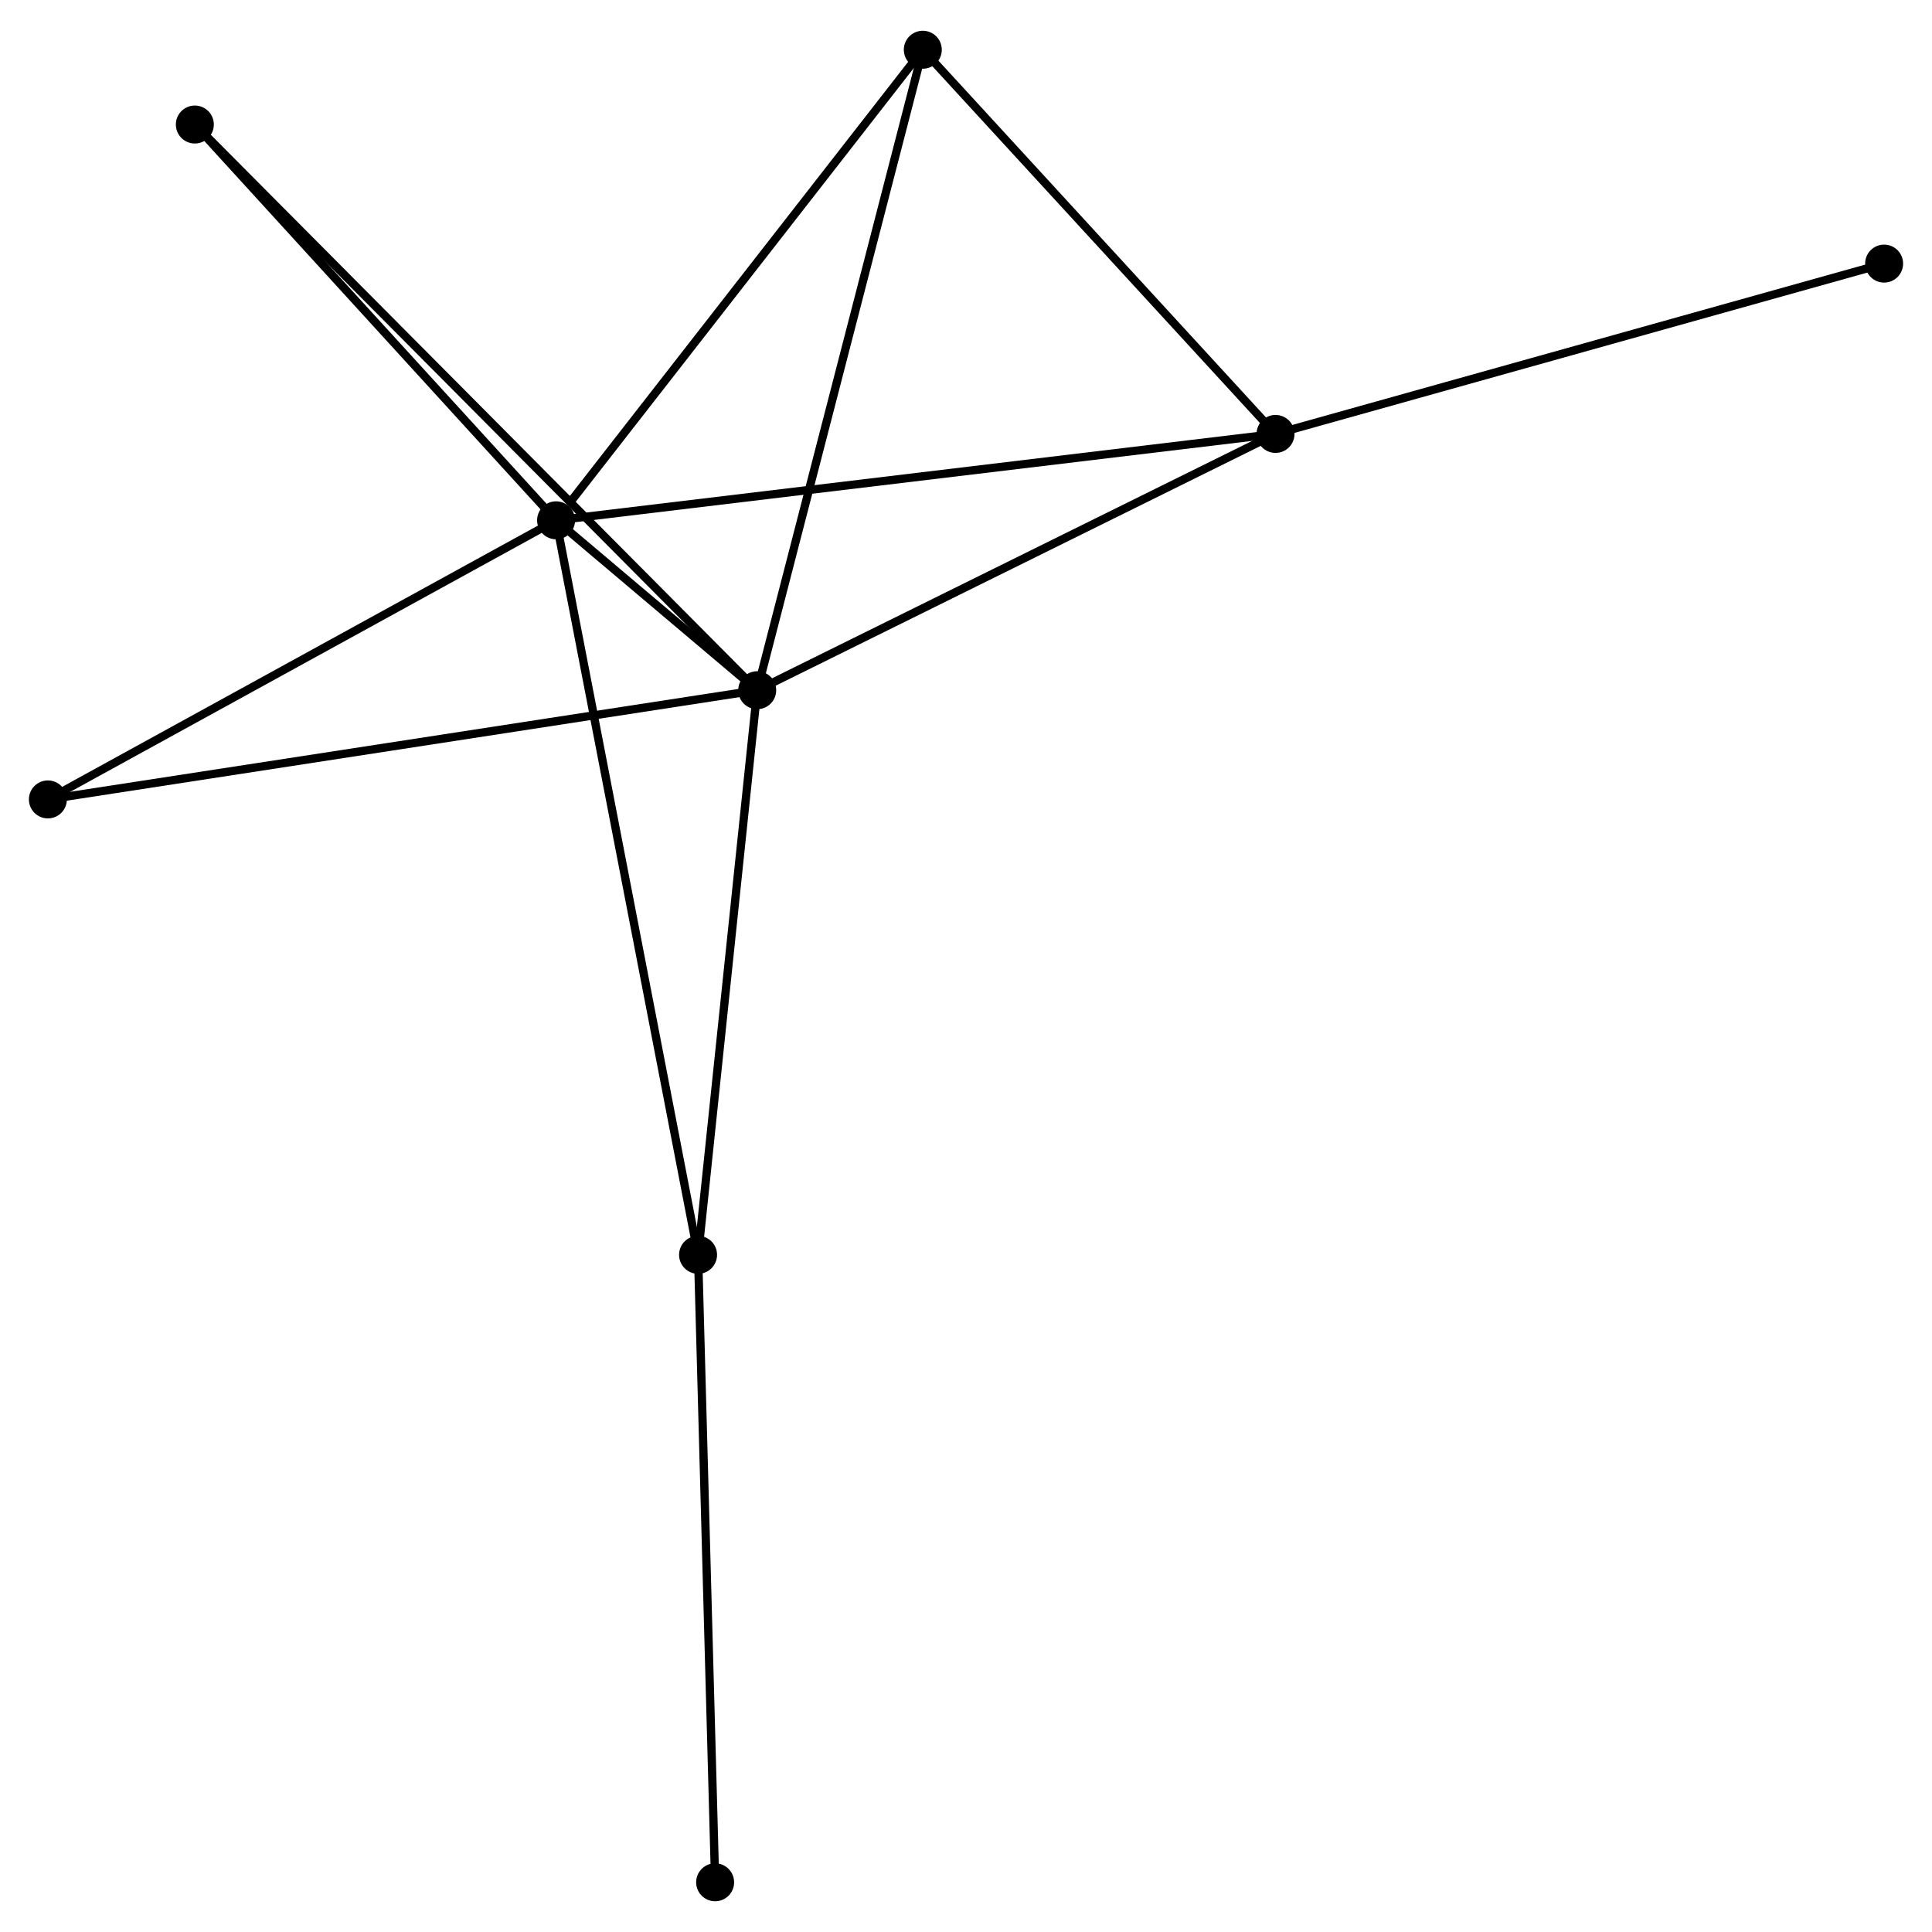 <?xml version="1.0" encoding="UTF-8" standalone="no"?>
<!DOCTYPE svg PUBLIC "-//W3C//DTD SVG 1.1//EN"
 "http://www.w3.org/Graphics/SVG/1.1/DTD/svg11.dtd">
<!-- Generated by graphviz version 2.36.0 (20140111.2315)
 -->
<!-- Title: %3 Pages: 1 -->
<svg width="234pt" height="234pt"
 viewBox="0.00 0.00 234.01 233.56" xmlns="http://www.w3.org/2000/svg" xmlns:xlink="http://www.w3.org/1999/xlink">
<g id="graph0" class="graph" transform="scale(1 1) rotate(0) translate(4 229.564)">
<title>%3</title>
<!-- 0 -->
<g id="node1" class="node"><title>0</title>
<ellipse fill="black" stroke="black" cx="63.355" cy="-166.767" rx="1.8" ry="1.8"/>
</g>
<!-- 1 -->
<g id="node2" class="node"><title>1</title>
<ellipse fill="black" stroke="black" cx="87.716" cy="-146.188" rx="1.8" ry="1.8"/>
</g>
<!-- 0&#45;&#45;1 -->
<g id="edge1" class="edge"><title>0&#45;&#45;1</title>
<path fill="none" stroke="black" d="M64.954,-165.417C69.357,-161.697 81.632,-151.328 86.08,-147.57"/>
</g>
<!-- 2 -->
<g id="node3" class="node"><title>2</title>
<ellipse fill="black" stroke="black" cx="150.497" cy="-177.23" rx="1.8" ry="1.8"/>
</g>
<!-- 0&#45;&#45;2 -->
<g id="edge2" class="edge"><title>0&#45;&#45;2</title>
<path fill="none" stroke="black" d="M65.175,-166.985C76.516,-168.347 137.376,-175.654 148.687,-177.012"/>
</g>
<!-- 3 -->
<g id="node4" class="node"><title>3</title>
<ellipse fill="black" stroke="black" cx="107.773" cy="-223.764" rx="1.8" ry="1.8"/>
</g>
<!-- 0&#45;&#45;3 -->
<g id="edge3" class="edge"><title>0&#45;&#45;3</title>
<path fill="none" stroke="black" d="M64.833,-168.663C71.697,-177.471 100.395,-214.296 106.591,-222.246"/>
</g>
<!-- 4 -->
<g id="node5" class="node"><title>4</title>
<ellipse fill="black" stroke="black" cx="80.552" cy="-77.8" rx="1.8" ry="1.8"/>
</g>
<!-- 0&#45;&#45;4 -->
<g id="edge4" class="edge"><title>0&#45;&#45;4</title>
<path fill="none" stroke="black" d="M63.715,-164.909C65.953,-153.331 77.962,-91.197 80.195,-79.648"/>
</g>
<!-- 5 -->
<g id="node6" class="node"><title>5</title>
<ellipse fill="black" stroke="black" cx="19.6" cy="-214.706" rx="1.8" ry="1.8"/>
</g>
<!-- 0&#45;&#45;5 -->
<g id="edge5" class="edge"><title>0&#45;&#45;5</title>
<path fill="none" stroke="black" d="M61.9,-168.362C55.256,-175.64 27.853,-205.663 21.106,-213.055"/>
</g>
<!-- 6 -->
<g id="node7" class="node"><title>6</title>
<ellipse fill="black" stroke="black" cx="1.8" cy="-132.961" rx="1.8" ry="1.8"/>
</g>
<!-- 0&#45;&#45;6 -->
<g id="edge6" class="edge"><title>0&#45;&#45;6</title>
<path fill="none" stroke="black" d="M61.58,-165.792C52.591,-160.855 12.195,-138.67 3.466,-133.876"/>
</g>
<!-- 1&#45;&#45;2 -->
<g id="edge7" class="edge"><title>1&#45;&#45;2</title>
<path fill="none" stroke="black" d="M89.528,-147.083C98.695,-151.616 139.895,-171.987 148.798,-176.389"/>
</g>
<!-- 1&#45;&#45;3 -->
<g id="edge8" class="edge"><title>1&#45;&#45;3</title>
<path fill="none" stroke="black" d="M88.212,-148.105C90.987,-158.838 104.565,-211.356 107.295,-221.913"/>
</g>
<!-- 1&#45;&#45;4 -->
<g id="edge9" class="edge"><title>1&#45;&#45;4</title>
<path fill="none" stroke="black" d="M87.51,-144.215C86.463,-134.228 81.762,-89.349 80.746,-79.651"/>
</g>
<!-- 1&#45;&#45;5 -->
<g id="edge10" class="edge"><title>1&#45;&#45;5</title>
<path fill="none" stroke="black" d="M86.294,-147.619C77.429,-156.536 29.857,-204.388 21.015,-213.282"/>
</g>
<!-- 1&#45;&#45;6 -->
<g id="edge11" class="edge"><title>1&#45;&#45;6</title>
<path fill="none" stroke="black" d="M85.922,-145.912C74.741,-144.19 14.737,-134.953 3.585,-133.236"/>
</g>
<!-- 2&#45;&#45;3 -->
<g id="edge12" class="edge"><title>2&#45;&#45;3</title>
<path fill="none" stroke="black" d="M149.076,-178.778C142.589,-185.843 115.832,-214.986 109.244,-222.162"/>
</g>
<!-- 8 -->
<g id="node8" class="node"><title>8</title>
<ellipse fill="black" stroke="black" cx="224.21" cy="-197.861" rx="1.8" ry="1.8"/>
</g>
<!-- 2&#45;&#45;8 -->
<g id="edge13" class="edge"><title>2&#45;&#45;8</title>
<path fill="none" stroke="black" d="M152.319,-177.74C162.518,-180.594 212.42,-194.561 222.451,-197.369"/>
</g>
<!-- 7 -->
<g id="node9" class="node"><title>7</title>
<ellipse fill="black" stroke="black" cx="82.619" cy="-1.8" rx="1.8" ry="1.8"/>
</g>
<!-- 4&#45;&#45;7 -->
<g id="edge14" class="edge"><title>4&#45;&#45;7</title>
<path fill="none" stroke="black" d="M80.603,-75.921C80.889,-65.407 82.288,-13.956 82.57,-3.613"/>
</g>
</g>
</svg>
